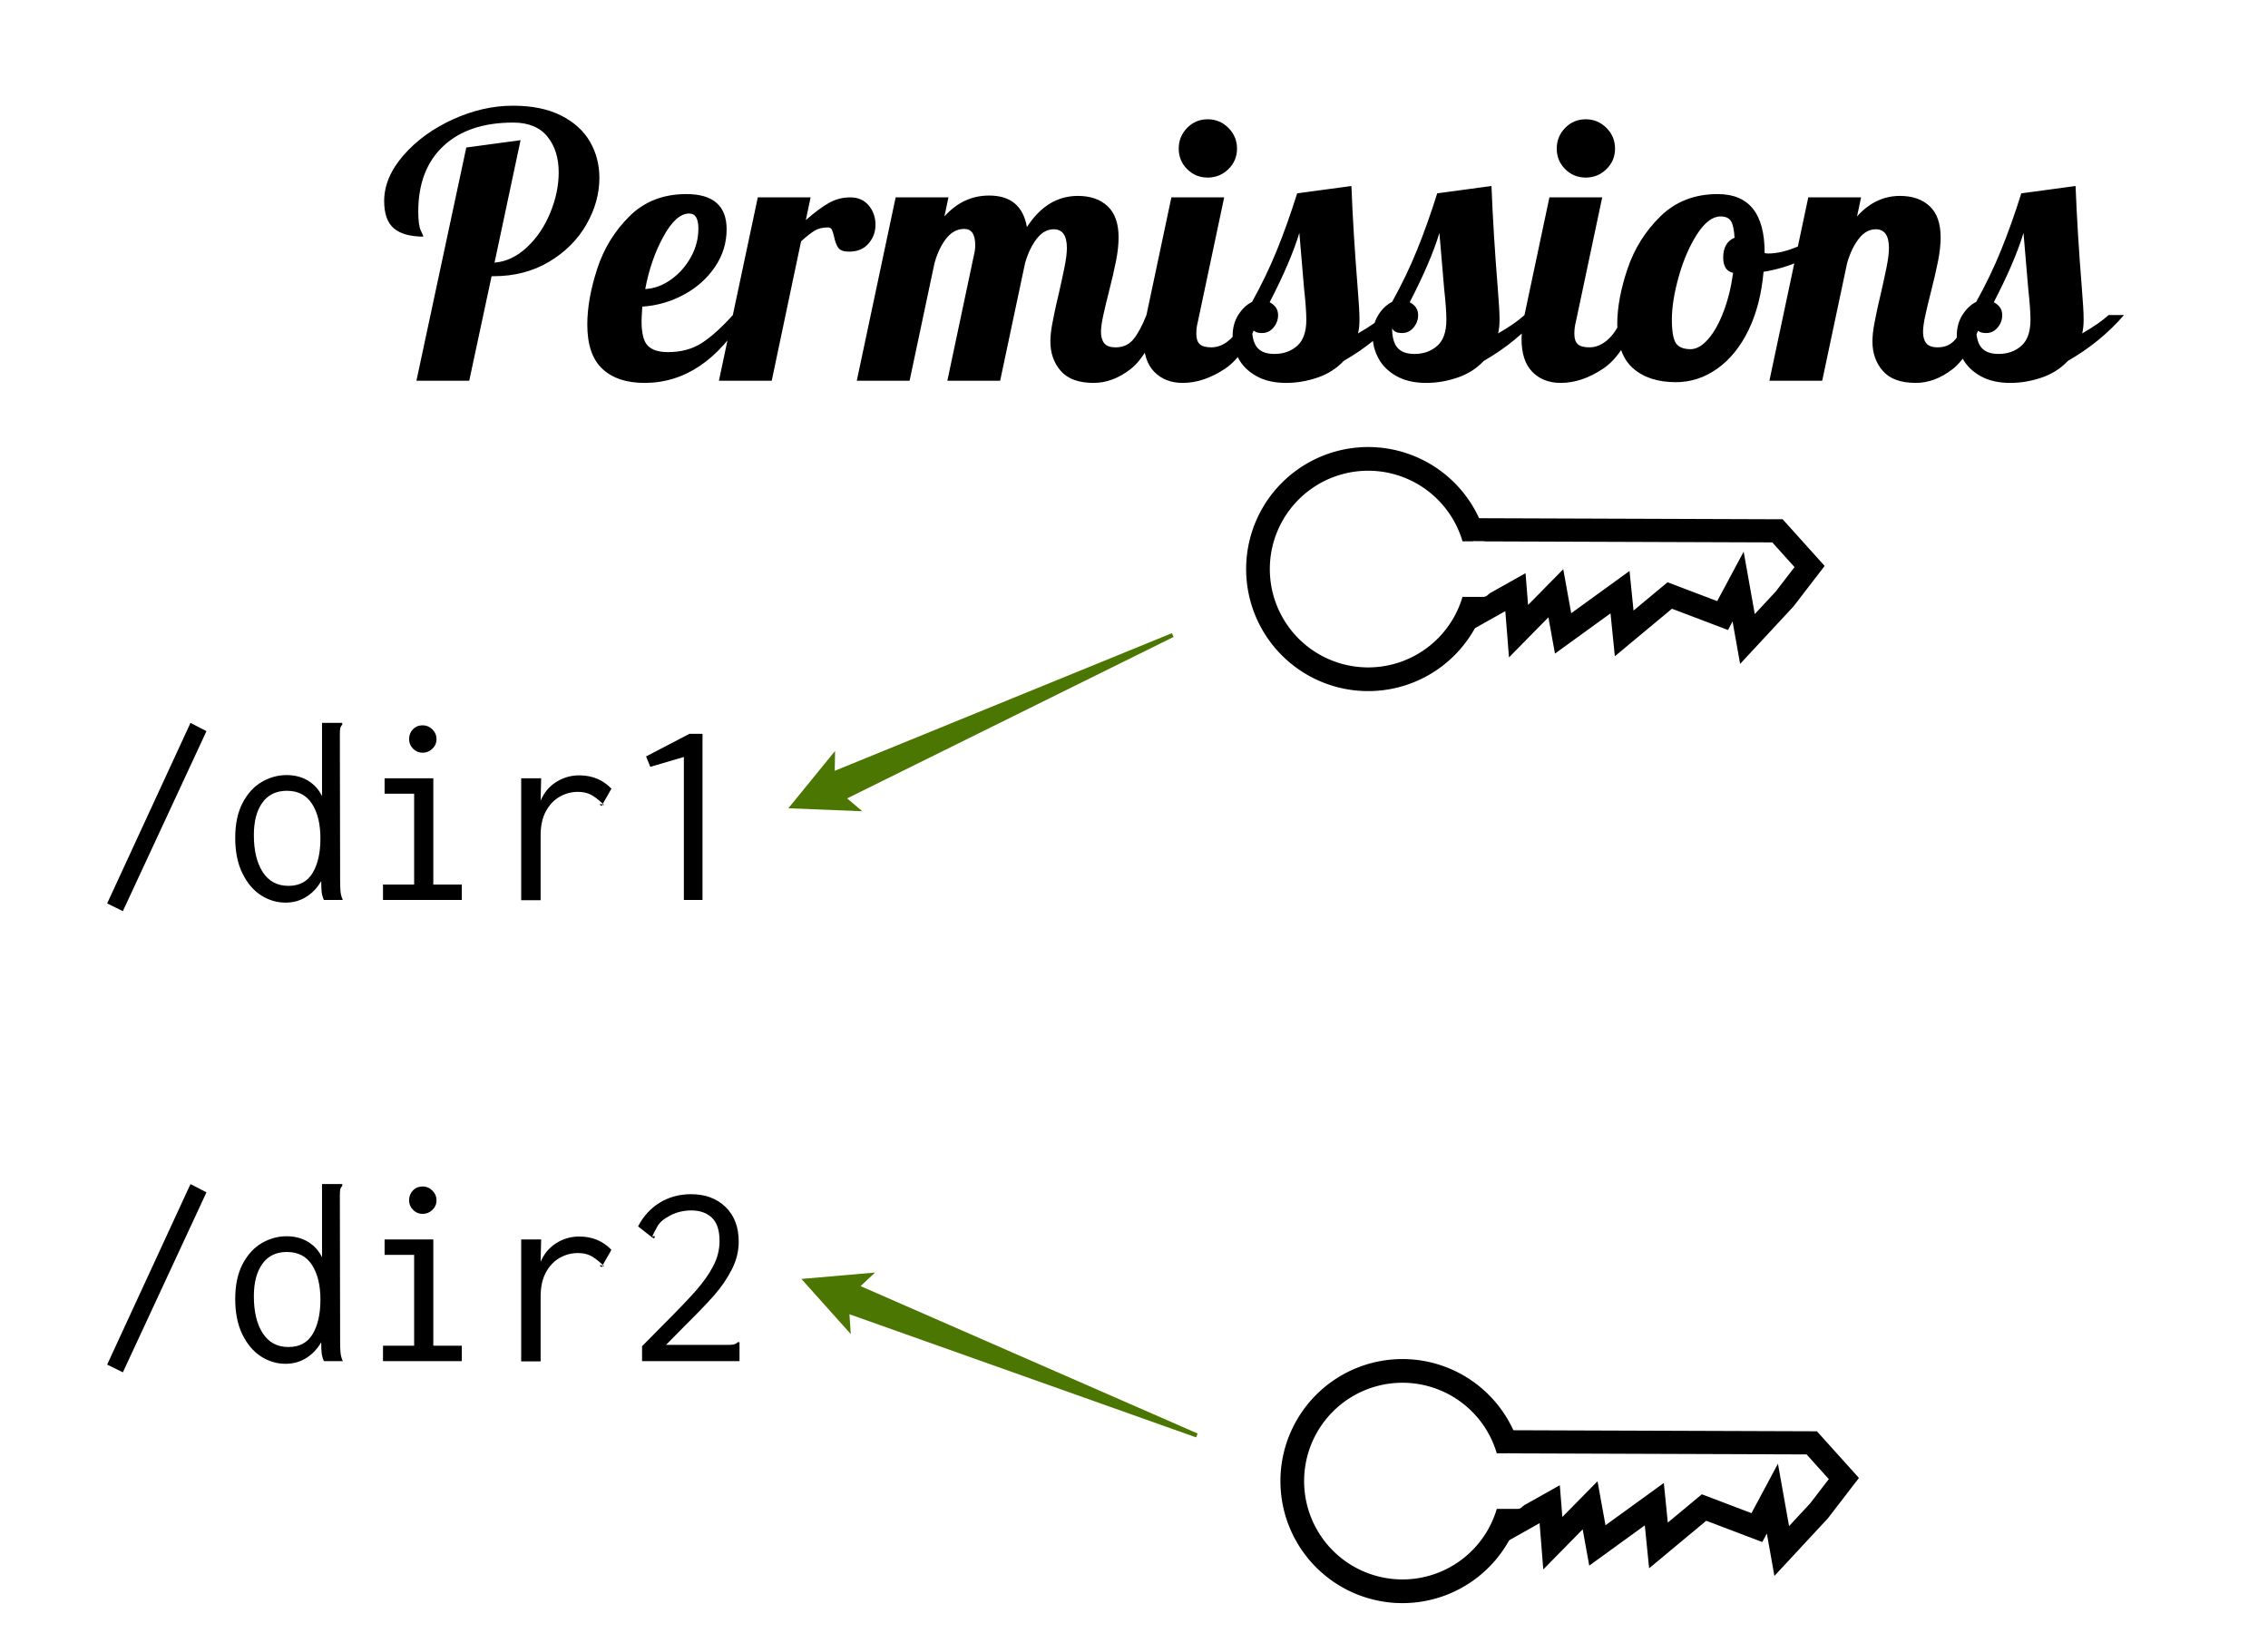 <?xml version="1.0" encoding="utf-8"?>
<!-- Generator: SketchAPI 5.1.316 <https://api.sketch.io/> -->
<svg version="1.1" xmlns="http://www.w3.org/2000/svg" xmlns:xlink="http://www.w3.org/1999/xlink" xmlns:sketchjs="https://sketch.io/dtd/" style="" sketchjs:metadata="eyJ0aXRsZSI6IjBkMTE0ZGJhLThjM2MtNDg0NS1hMzliLWQ4NTg2MTg3ZmJiNSIsImRlc2NyaXB0aW9uIjoiTWFkZSB3aXRoIFNrZXRjaHBhZCAtIGh0dHBzOi8vc2tldGNoLmlvL3NrZXRjaHBhZCIsIm1ldGFkYXRhIjp7fSwiY2xpcFBhdGgiOnsiZW5hYmxlZCI6dHJ1ZSwic3R5bGUiOnsic3Ryb2tlU3R5bGUiOiJibGFjayIsImxpbmVXaWR0aCI6MX19LCJleHBvcnREUEkiOjcyLCJleHBvcnRGb3JtYXQiOiJwbmciLCJleHBvcnRRdWFsaXR5IjowLjk1LCJ1bml0cyI6InB4Iiwid2lkdGgiOjEyMDAsImhlaWdodCI6ODY0LCJwYWdlcyI6eyJsZW5ndGgiOjEsImRhdGEiOlt7IndpZHRoIjoxMjAwLCJoZWlnaHQiOjg2NH1dfX0=" width="1200" height="864" viewBox="0 0 1200 864" sketchjs:version="5.1.316">
<rect x="0" y="0" width="1200" height="864" fill="#333333" stroke="none"/>
<path sketchjs:tool="rectangle" style="fill: #ffffff; mix-blend-mode: source-over; fill-opacity: 1; fill-rule: nonzero; vector-effect: non-scaling-stroke;" d="M0 0 L1200 0 1200 864 0 864 z"/>
<g sketchjs:tool="fancyText" style="mix-blend-mode: source-over;" transform="matrix(1,0,0,1,47.681,358.709)">
	<g sketchjs:uid="1" style="">
		<g sketchjs:uid="2" style="">
			<path d="M 61.562 28.135L 17.328 123.367L 9.016 119.281L 53.11 23.768L 61.562 28.135ZZM 103.402 118.859L 103.402 118.859Q 96.499 118.859 90.442 114.985L 90.442 114.985L 90.442 114.985Q 84.384 111.111 80.581 103.362L 80.581 103.362L 80.581 103.362Q 76.777 95.614 76.777 84.626L 76.777 84.626L 76.777 84.626Q 76.777 73.497 80.721 66.031L 80.721 66.031L 80.721 66.031Q 84.666 58.564 90.864 54.972L 90.864 54.972L 90.864 54.972Q 97.063 51.38 103.966 51.38L 103.966 51.38L 103.966 51.38Q 110.446 51.38 115.306 54.338L 115.306 54.338L 115.306 54.338Q 120.166 57.296 122.702 62.509L 122.702 62.509L 122.702 23.768L 133.409 23.768L 133.409 24.754L 133.409 24.754Q 132.563 25.599 132.352 26.586L 132.352 26.586L 132.352 26.586Q 132.141 27.572 132.141 29.967L 132.141 29.967L 132.282 107.448L 132.282 107.448Q 132.282 110.829 132.493 113.012L 132.493 113.012L 132.493 113.012Q 132.704 115.196 133.69 117.45L 133.69 117.45L 123.688 117.45L 123.688 117.45Q 122.702 115.196 122.491 113.012L 122.491 113.012L 122.491 113.012Q 122.279 110.829 122.279 107.448L 122.279 107.448L 122.279 107.448Q 119.18 112.801 114.32 115.83L 114.32 115.83L 114.32 115.83Q 109.46 118.859 103.402 118.859L 103.402 118.859ZZM 104.952 109.984L 104.952 109.984Q 113.686 109.984 117.772 103.081L 117.772 103.081L 117.772 103.081Q 121.857 96.178 121.857 84.908L 121.857 84.908L 121.857 84.908Q 121.857 73.497 117.419 66.594L 117.419 66.594L 117.419 66.594Q 112.982 59.691 104.107 59.691L 104.107 59.691L 104.107 59.691Q 95.654 59.691 91.146 65.96L 91.146 65.96L 91.146 65.96Q 86.638 72.229 86.638 83.076L 86.638 83.076L 86.638 83.076Q 86.638 95.473 91.357 102.729L 91.357 102.729L 91.357 102.729Q 96.077 109.984 104.952 109.984L 104.952 109.984ZZM 196.661 117.45L 154.963 117.45L 154.963 109.279L 171.445 109.279L 171.445 61.241L 155.808 61.241L 155.808 53.07L 181.588 53.07L 181.588 109.279L 196.661 109.279L 196.661 117.45ZZM 175.953 39.546L 175.953 39.546Q 172.995 39.546 170.881 37.433L 170.881 37.433L 170.881 37.433Q 168.768 35.32 168.768 32.361L 168.768 32.361L 168.768 32.361Q 168.768 29.262 170.811 27.149L 170.811 27.149L 170.811 27.149Q 172.854 25.036 175.953 25.036L 175.953 25.036L 175.953 25.036Q 178.911 25.036 181.095 27.22L 181.095 27.22L 181.095 27.22Q 183.278 29.403 183.278 32.361L 183.278 32.361L 183.278 32.361Q 183.278 35.32 181.095 37.433L 181.095 37.433L 181.095 37.433Q 178.911 39.546 175.953 39.546L 175.953 39.546ZZM 275.833 58.564L 271.325 66.453L 271.325 66.594L 271.325 66.594Q 267.24 62.79 264.493 61.523L 264.493 61.523L 264.493 61.523Q 261.746 60.255 258.083 60.255L 258.083 60.255L 258.083 60.255Q 253.012 60.255 248.504 62.79L 248.504 62.79L 248.504 62.79Q 243.995 65.326 241.178 70.468L 241.178 70.468L 241.178 70.468Q 238.361 75.61 238.361 83.358L 238.361 83.358L 238.361 117.591L 228.077 117.591L 228.077 53.07L 238.642 53.07L 238.361 64.904L 238.361 64.904Q 241.037 58.564 246.602 55.042L 246.602 55.042L 246.602 55.042Q 252.166 51.52 258.787 51.52L 258.787 51.52L 258.787 51.52Q 269.071 51.52 275.833 58.564L 275.833 58.564ZZM 271.325 66.594L 271.325 66.594Q 272.311 67.439 271.818 67.298L 271.818 67.298L 271.818 67.298Q 271.325 67.158 271.043 67.017L 271.043 67.017L 271.325 66.594ZZM 269.776 67.158L 269.776 67.017L 269.776 67.017Q 269.776 66.594 270.198 66.665L 270.198 66.665L 270.198 66.665Q 270.621 66.735 271.043 67.017L 271.043 67.017L 270.762 67.721L 269.776 67.158ZZM 324.012 117.45L 314.151 117.45L 314.151 41.8L 296.401 47.012L 294.147 41.518L 317.11 29.544L 324.012 29.544L 324.012 117.45Z" sketchjs:uid="3" style="fill: #000000; paint-order: stroke fill markers;"/>
		</g>
	</g>
</g>
<g sketchjs:tool="fancyText" style="mix-blend-mode: source-over;" transform="matrix(1,0,0,1,47.681,602.709)">
	<g sketchjs:uid="1" style="">
		<g sketchjs:uid="2" style="">
			<path d="M 61.562 28.135L 17.328 123.367L 9.016 119.281L 53.11 23.768L 61.562 28.135ZZM 103.402 118.859L 103.402 118.859Q 96.499 118.859 90.442 114.985L 90.442 114.985L 90.442 114.985Q 84.384 111.111 80.581 103.362L 80.581 103.362L 80.581 103.362Q 76.777 95.614 76.777 84.626L 76.777 84.626L 76.777 84.626Q 76.777 73.497 80.721 66.031L 80.721 66.031L 80.721 66.031Q 84.666 58.564 90.864 54.972L 90.864 54.972L 90.864 54.972Q 97.063 51.38 103.966 51.38L 103.966 51.38L 103.966 51.38Q 110.446 51.38 115.306 54.338L 115.306 54.338L 115.306 54.338Q 120.166 57.296 122.702 62.509L 122.702 62.509L 122.702 23.768L 133.409 23.768L 133.409 24.754L 133.409 24.754Q 132.563 25.599 132.352 26.586L 132.352 26.586L 132.352 26.586Q 132.141 27.572 132.141 29.967L 132.141 29.967L 132.282 107.448L 132.282 107.448Q 132.282 110.829 132.493 113.012L 132.493 113.012L 132.493 113.012Q 132.704 115.196 133.69 117.45L 133.69 117.45L 123.688 117.45L 123.688 117.45Q 122.702 115.196 122.491 113.012L 122.491 113.012L 122.491 113.012Q 122.279 110.829 122.279 107.448L 122.279 107.448L 122.279 107.448Q 119.18 112.801 114.32 115.83L 114.32 115.83L 114.32 115.83Q 109.46 118.859 103.402 118.859L 103.402 118.859ZZM 104.952 109.984L 104.952 109.984Q 113.686 109.984 117.772 103.081L 117.772 103.081L 117.772 103.081Q 121.857 96.178 121.857 84.908L 121.857 84.908L 121.857 84.908Q 121.857 73.497 117.419 66.594L 117.419 66.594L 117.419 66.594Q 112.982 59.691 104.107 59.691L 104.107 59.691L 104.107 59.691Q 95.654 59.691 91.146 65.96L 91.146 65.96L 91.146 65.96Q 86.638 72.229 86.638 83.076L 86.638 83.076L 86.638 83.076Q 86.638 95.473 91.357 102.729L 91.357 102.729L 91.357 102.729Q 96.077 109.984 104.952 109.984L 104.952 109.984ZZM 196.661 117.45L 154.963 117.45L 154.963 109.279L 171.445 109.279L 171.445 61.241L 155.808 61.241L 155.808 53.07L 181.588 53.07L 181.588 109.279L 196.661 109.279L 196.661 117.45ZZM 175.953 39.546L 175.953 39.546Q 172.995 39.546 170.881 37.433L 170.881 37.433L 170.881 37.433Q 168.768 35.32 168.768 32.361L 168.768 32.361L 168.768 32.361Q 168.768 29.262 170.811 27.149L 170.811 27.149L 170.811 27.149Q 172.854 25.036 175.953 25.036L 175.953 25.036L 175.953 25.036Q 178.911 25.036 181.095 27.22L 181.095 27.22L 181.095 27.22Q 183.278 29.403 183.278 32.361L 183.278 32.361L 183.278 32.361Q 183.278 35.32 181.095 37.433L 181.095 37.433L 181.095 37.433Q 178.911 39.546 175.953 39.546L 175.953 39.546ZZM 275.833 58.564L 271.325 66.453L 271.325 66.594L 271.325 66.594Q 267.24 62.79 264.493 61.523L 264.493 61.523L 264.493 61.523Q 261.746 60.255 258.083 60.255L 258.083 60.255L 258.083 60.255Q 253.012 60.255 248.504 62.79L 248.504 62.79L 248.504 62.79Q 243.995 65.326 241.178 70.468L 241.178 70.468L 241.178 70.468Q 238.361 75.61 238.361 83.358L 238.361 83.358L 238.361 117.591L 228.077 117.591L 228.077 53.07L 238.642 53.07L 238.361 64.904L 238.361 64.904Q 241.037 58.564 246.602 55.042L 246.602 55.042L 246.602 55.042Q 252.166 51.52 258.787 51.52L 258.787 51.52L 258.787 51.52Q 269.071 51.52 275.833 58.564L 275.833 58.564ZZM 271.325 66.594L 271.325 66.594Q 272.311 67.439 271.818 67.298L 271.818 67.298L 271.818 67.298Q 271.325 67.158 271.043 67.017L 271.043 67.017L 271.325 66.594ZZM 269.776 67.158L 269.776 67.017L 269.776 67.017Q 269.776 66.594 270.198 66.665L 270.198 66.665L 270.198 66.665Q 270.621 66.735 271.043 67.017L 271.043 67.017L 270.762 67.721L 269.776 67.158ZZM 292.034 117.45L 292.034 109.561L 303.445 98.009L 303.445 98.009Q 314.856 86.598 320.561 80.118L 320.561 80.118L 320.561 80.118Q 326.267 73.638 329.647 67.228L 329.647 67.228L 329.647 67.228Q 333.029 60.818 333.029 53.915L 333.029 53.915L 333.029 53.915Q 333.029 45.322 328.943 41.518L 328.943 41.518L 328.943 41.518Q 324.858 37.715 318.096 37.715L 318.096 37.715L 318.096 37.715Q 312.038 37.715 306.896 40.391L 306.896 40.391L 306.896 40.391Q 301.754 43.068 300.064 46.308L 300.064 46.308L 300.064 46.308Q 299.219 47.858 298.373 49.478L 298.373 49.478L 298.373 49.478Q 297.528 51.098 297.528 51.38L 297.528 51.38L 297.528 51.38Q 297.528 51.52 297.669 51.52L 297.669 51.52L 297.669 51.52Q 297.81 51.52 298.232 51.309L 298.232 51.309L 298.232 51.309Q 298.655 51.098 298.796 51.661L 298.796 51.661L 298.373 52.507L 297.105 51.802L 289.921 46.167L 289.921 46.167Q 294.147 37.996 301.473 33.559L 301.473 33.559L 301.473 33.559Q 308.798 29.121 317.955 29.121L 317.955 29.121L 317.955 29.121Q 329.225 29.121 336.198 35.883L 336.198 35.883L 336.198 35.883Q 343.171 42.645 343.171 54.197L 343.171 54.197L 343.171 54.197Q 343.171 61.804 339.509 68.989L 339.509 68.989L 339.509 68.989Q 335.846 76.174 330.141 82.654L 330.141 82.654L 330.141 82.654Q 324.435 89.134 314.292 99.136L 314.292 99.136L 304.713 108.857L 337.396 108.857L 337.396 108.857Q 339.65 108.857 340.706 108.575L 340.706 108.575L 340.706 108.575Q 341.763 108.293 342.608 107.448L 342.608 107.448L 343.594 107.448L 343.594 117.45L 292.034 117.45Z" sketchjs:uid="3" style="fill: #000000; paint-order: stroke fill markers;"/>
		</g>
	</g>
</g>
<g sketchjs:tool="clipart" style="mix-blend-mode: source-over;" transform="matrix(1.614,0,0,1.614,651.858,222.707)">
	<g id="layer1" sketchjs:uid="1" style="">
		<path id="path5008" d="m77.289 64.902l15.619-8.772 1.019 12.792 12.223-12.427 2.38 13.158 18.67-13.523 1.36 13.523 14.94-12.427 17.32 6.579 5.09-9.503 3.06 17.179 12.22-13.158 8.15-10.6-10.53-11.696-104.58-0.365 5.096 14.254 0.34 5.848-1.698 5.483" sketchjs:uid="2" style="fill: #ffffff; stroke: #000000; fill-rule: evenodd; stroke-width: 7.595;"/>
		<path id="path2162" d="m59.797 51.128a20 20 0 1 1 -0.099 -9.79" transform="matrix(1.806,0,0,1.806,-28.25,-35.287)" sketchjs:uid="3" style="fill: #ffffff; stroke: #000000; stroke-width: 4.3;"/>
		<path id="path4989" d="m40.357 26.429" transform="matrix(0.508,0,0,0.508,8.954,24.082)" sketchjs:uid="4" style="fill: #ffffff; stroke: #000000; stroke-width: 4.3;"/>
		<rect id="rect5010" x="70.536" y="39.464" rx="3.482" ry="6.875" width="15.357" height="18.214" sketchjs:uid="5" style="fill: #ffffff;"/>
	</g>
</g>
<g sketchjs:tool="clipart" style="mix-blend-mode: source-over;" transform="matrix(1.614,0,0,1.614,669.998,705.247)">
	<g id="layer1" sketchjs:uid="1" style="">
		<path id="path5008" d="m77.289 64.902l15.619-8.772 1.019 12.792 12.223-12.427 2.38 13.158 18.67-13.523 1.36 13.523 14.94-12.427 17.32 6.579 5.09-9.503 3.06 17.179 12.22-13.158 8.15-10.6-10.53-11.696-104.58-0.365 5.096 14.254 0.34 5.848-1.698 5.483" sketchjs:uid="2" style="fill: #ffffff; stroke: #000000; fill-rule: evenodd; stroke-width: 7.595;"/>
		<path id="path2162" d="m59.797 51.128a20 20 0 1 1 -0.099 -9.79" transform="matrix(1.806,0,0,1.806,-28.25,-35.287)" sketchjs:uid="3" style="fill: #ffffff; stroke: #000000; stroke-width: 4.3;"/>
		<path id="path4989" d="m40.357 26.429" transform="matrix(0.508,0,0,0.508,8.954,24.082)" sketchjs:uid="4" style="fill: #ffffff; stroke: #000000; stroke-width: 4.3;"/>
		<rect id="rect5010" x="70.536" y="39.464" rx="3.482" ry="6.875" width="15.357" height="18.214" sketchjs:uid="5" style="fill: #ffffff;"/>
	</g>
</g>
<g sketchjs:tool="arrow" style="mix-blend-mode: source-over;" transform="matrix(-0.912,0.411,-0.411,-0.912,629.681,352.709)">
	<g sketchjs:uid="1" style="">
		<g transform="matrix(1,0,0,1,19,19)" sketchjs:uid="2" style="">
			<g sketchjs:uid="3" style="">
				<path d="M 205.51 0.011L 170.509 17.509L 175 8L -17.5 1.093L -17.5 -1.095L 175 -8L 170.511 -17.491ZZ" sketchjs:uid="4" style="fill: #4c7602; paint-order: stroke fill markers;"/>
			</g>
		</g>
	</g>
</g>
<g sketchjs:tool="arrow" style="mix-blend-mode: source-over;" transform="matrix(-0.93,-0.368,0.368,-0.93,627.681,777.709)">
	<g sketchjs:uid="1" style="">
		<g transform="matrix(1,0,0,1,19,19)" sketchjs:uid="2" style="">
			<g sketchjs:uid="3" style="">
				<path d="M 207.51 0.011L 172.509 17.509L 177 8L -17.5 1.093L -17.5 -1.095L 177 -8L 172.511 -17.491ZZ" sketchjs:uid="4" style="fill: #4c7602; paint-order: stroke fill markers;"/>
			</g>
		</g>
	</g>
</g>
<g sketchjs:tool="fancyText" style="mix-blend-mode: source-over;" transform="matrix(1,0,0,1,163.781,31.678)">
	<g sketchjs:uid="1" style="">
		<g sketchjs:uid="2" style="">
			<path d="M 56.553 169.75L 82.937 46.366L 111.649 42.486L 97.875 107.282L 97.875 107.282Q 107.187 106.506 115.044 99.134L 115.044 99.134L 115.044 99.134Q 122.901 91.762 127.363 80.898L 127.363 80.898L 127.363 80.898Q 131.825 70.034 131.825 59.558L 131.825 59.558L 131.825 59.558Q 131.825 47.918 125.811 40.546L 125.811 40.546L 125.811 40.546Q 119.797 33.174 107.769 33.174L 107.769 33.174L 107.769 33.174Q 84.101 33.174 70.812 45.59L 70.812 45.59L 70.812 45.59Q 57.523 58.006 57.523 80.316L 57.523 80.316L 57.523 80.316Q 57.523 87.494 58.881 90.307L 58.881 90.307L 58.881 90.307Q 60.239 93.12 60.239 93.508L 60.239 93.508L 60.239 93.508Q 49.763 93.508 44.622 89.143L 44.622 89.143L 44.622 89.143Q 39.481 84.778 39.481 74.69L 39.481 74.69L 39.481 74.69Q 39.481 62.274 49.666 50.537L 49.666 50.537L 49.666 50.537Q 59.851 38.8 75.759 31.525L 75.759 31.525L 75.759 31.525Q 91.667 24.25 107.575 24.25L 107.575 24.25L 107.575 24.25Q 122.901 24.25 133.183 29.488L 133.183 29.488L 133.183 29.488Q 143.465 34.726 148.412 43.359L 148.412 43.359L 148.412 43.359Q 153.359 51.992 153.359 62.468L 153.359 62.468L 153.359 62.468Q 153.359 75.078 146.472 87.106L 146.472 87.106L 146.472 87.106Q 139.585 99.134 126.781 106.797L 126.781 106.797L 126.781 106.797Q 113.977 114.46 97.293 114.46L 97.293 114.46L 96.323 114.46L 84.489 169.75L 56.553 169.75ZZM 177.221 170.914L 177.221 170.914Q 162.865 170.914 154.911 163.445L 154.911 163.445L 154.911 163.445Q 146.957 155.976 146.957 140.068L 146.957 140.068L 146.957 140.068Q 146.957 126.682 152.195 110.58L 152.195 110.58L 152.195 110.58Q 157.433 94.478 169.267 82.741L 169.267 82.741L 169.267 82.741Q 181.101 71.004 199.337 71.004L 199.337 71.004L 199.337 71.004Q 220.677 71.004 220.677 89.628L 220.677 89.628L 220.677 89.628Q 220.677 100.492 214.469 109.61L 214.469 109.61L 214.469 109.61Q 208.261 118.728 197.979 124.257L 197.979 124.257L 197.979 124.257Q 187.697 129.786 176.057 130.562L 176.057 130.562L 176.057 130.562Q 175.669 136.382 175.669 138.322L 175.669 138.322L 175.669 138.322Q 175.669 147.828 178.967 151.223L 178.967 151.223L 178.967 151.223Q 182.265 154.618 189.637 154.618L 189.637 154.618L 189.637 154.618Q 200.113 154.618 207.582 149.768L 207.582 149.768L 207.582 149.768Q 215.051 144.918 223.975 135.024L 223.975 135.024L 230.571 135.024L 230.571 135.024Q 209.037 170.914 177.221 170.914L 177.221 170.914ZZM 177.609 121.25L 177.609 121.25Q 184.787 120.862 191.286 116.206L 191.286 116.206L 191.286 116.206Q 197.785 111.55 201.762 104.372L 201.762 104.372L 201.762 104.372Q 205.739 97.194 205.739 89.24L 205.739 89.24L 205.739 89.24Q 205.739 81.286 200.889 81.286L 200.889 81.286L 200.889 81.286Q 193.905 81.286 187.212 93.508L 187.212 93.508L 187.212 93.508Q 180.519 105.73 177.609 121.25L 177.609 121.25ZZM 216.603 169.75L 237.167 72.75L 265.103 72.75L 262.581 84.778L 262.581 84.778Q 269.177 78.958 274.512 75.854L 274.512 75.854L 274.512 75.854Q 279.847 72.75 286.055 72.75L 286.055 72.75L 286.055 72.75Q 292.263 72.75 295.852 77.018L 295.852 77.018L 295.852 77.018Q 299.441 81.286 299.441 87.3L 299.441 87.3L 299.441 87.3Q 299.441 92.926 295.755 97.194L 295.755 97.194L 295.755 97.194Q 292.069 101.462 285.473 101.462L 285.473 101.462L 285.473 101.462Q 281.205 101.462 279.75 99.425L 279.75 99.425L 279.75 99.425Q 278.295 97.388 277.519 93.508L 277.519 93.508L 277.519 93.508Q 276.937 90.986 276.355 89.822L 276.355 89.822L 276.355 89.822Q 275.773 88.658 274.221 88.658L 274.221 88.658L 274.221 88.658Q 270.147 88.658 267.334 90.307L 267.334 90.307L 267.334 90.307Q 264.521 91.956 260.059 96.03L 260.059 96.03L 244.539 169.75L 216.603 169.75ZZM 414.871 170.914L 414.871 170.914Q 403.037 170.914 397.508 164.609L 397.508 164.609L 397.508 164.609Q 391.979 158.304 391.979 148.992L 391.979 148.992L 391.979 148.992Q 391.979 144.918 392.949 139.777L 392.949 139.777L 392.949 139.777Q 393.919 134.636 394.986 129.786L 394.986 129.786L 394.986 129.786Q 396.053 124.936 396.441 123.578L 396.441 123.578L 396.441 123.578Q 397.993 116.788 399.351 110.192L 399.351 110.192L 399.351 110.192Q 400.709 103.596 400.709 99.522L 400.709 99.522L 400.709 99.522Q 400.709 89.628 393.725 89.628L 393.725 89.628L 393.725 89.628Q 388.681 89.628 384.801 94.575L 384.801 94.575L 384.801 94.575Q 380.921 99.522 378.593 107.476L 378.593 107.476L 365.401 169.75L 337.465 169.75L 351.627 102.82L 351.627 102.82Q 352.209 100.492 352.209 97.97L 352.209 97.97L 352.209 97.97Q 352.209 89.434 346.389 89.434L 346.389 89.434L 346.389 89.434Q 340.957 89.434 336.98 94.381L 336.98 94.381L 336.98 94.381Q 333.003 99.328 330.675 107.476L 330.675 107.476L 317.483 169.75L 289.547 169.75L 310.111 72.75L 338.047 72.75L 335.913 82.838L 335.913 82.838Q 345.807 71.78 359.581 71.78L 359.581 71.78L 359.581 71.78Q 376.653 71.78 379.563 88.464L 379.563 88.464L 379.563 88.464Q 390.233 71.974 406.529 71.974L 406.529 71.974L 406.529 71.974Q 416.423 71.974 422.243 77.406L 422.243 77.406L 422.243 77.406Q 428.063 82.838 428.063 93.896L 428.063 93.896L 428.063 93.896Q 428.063 99.522 426.705 106.409L 426.705 106.409L 426.705 106.409Q 425.347 113.296 422.825 123.19L 422.825 123.19L 422.825 123.19Q 421.273 129.204 420.012 134.927L 420.012 134.927L 420.012 134.927Q 418.751 140.65 418.751 143.948L 418.751 143.948L 418.751 143.948Q 418.751 147.828 420.497 149.962L 420.497 149.962L 420.497 149.962Q 422.243 152.096 426.511 152.096L 426.511 152.096L 426.511 152.096Q 432.331 152.096 435.823 147.925L 435.823 147.925L 435.823 147.925Q 439.315 143.754 442.807 135.024L 442.807 135.024L 450.955 135.024L 450.955 135.024Q 443.777 156.364 434.368 163.639L 434.368 163.639L 434.368 163.639Q 424.959 170.914 414.871 170.914L 414.871 170.914ZZM 475.205 62.274L 475.205 62.274Q 468.803 62.274 464.341 57.812L 464.341 57.812L 464.341 57.812Q 459.879 53.35 459.879 46.948L 459.879 46.948L 459.879 46.948Q 459.879 40.546 464.341 35.987L 464.341 35.987L 464.341 35.987Q 468.803 31.428 475.205 31.428L 475.205 31.428L 475.205 31.428Q 481.607 31.428 486.166 35.987L 486.166 35.987L 486.166 35.987Q 490.725 40.546 490.725 46.948L 490.725 46.948L 490.725 46.948Q 490.725 53.35 486.166 57.812L 486.166 57.812L 486.166 57.812Q 481.607 62.274 475.205 62.274L 475.205 62.274ZZM 462.013 170.914L 462.013 170.914Q 452.701 170.914 446.978 165.094L 446.978 165.094L 446.978 165.094Q 441.255 159.274 441.255 147.634L 441.255 147.634L 441.255 147.634Q 441.255 142.784 442.807 135.024L 442.807 135.024L 455.999 72.75L 483.935 72.75L 469.967 138.71L 469.967 138.71Q 469.191 141.62 469.191 144.918L 469.191 144.918L 469.191 144.918Q 469.191 148.798 471.034 150.447L 471.034 150.447L 471.034 150.447Q 472.877 152.096 477.145 152.096L 477.145 152.096L 477.145 152.096Q 482.771 152.096 487.621 147.343L 487.621 147.343L 487.621 147.343Q 492.471 142.59 494.605 135.024L 494.605 135.024L 502.753 135.024L 502.753 135.024Q 495.575 155.976 484.323 163.445L 484.323 163.445L 484.323 163.445Q 473.071 170.914 462.013 170.914L 462.013 170.914ZZM 516.721 170.914L 516.721 170.914Q 507.409 170.914 501.007 167.325L 501.007 167.325L 501.007 167.325Q 494.605 163.736 491.501 158.013L 491.501 158.013L 491.501 158.013Q 488.397 152.29 488.397 146.082L 488.397 146.082L 488.397 146.082Q 488.397 139.68 491.404 134.927L 491.404 134.927L 491.404 134.927Q 494.411 130.174 498.679 128.04L 498.679 128.04L 498.679 128.04Q 506.245 114.46 511.871 100.589L 511.871 100.589L 511.871 100.589Q 517.497 86.718 522.541 70.616L 522.541 70.616L 551.253 66.736L 551.253 66.736Q 552.223 91.568 554.551 120.474L 554.551 120.474L 554.551 120.474Q 555.521 132.114 555.521 137.352L 555.521 137.352L 555.521 137.352Q 555.521 141.814 554.745 144.724L 554.745 144.724L 554.745 144.724Q 563.863 139.486 568.713 135.024L 568.713 135.024L 576.861 135.024L 576.861 135.024Q 564.445 149.38 547.179 159.274L 547.179 159.274L 547.179 159.274Q 541.553 165.288 533.308 168.101L 533.308 168.101L 533.308 168.101Q 525.063 170.914 516.721 170.914L 516.721 170.914ZZM 510.513 155.588L 510.513 155.588Q 517.691 155.588 522.541 151.32L 522.541 151.32L 522.541 151.32Q 527.391 147.052 527.391 137.546L 527.391 137.546L 527.391 137.546Q 527.391 131.726 526.227 121.25L 526.227 121.25L 526.227 121.25Q 524.287 99.134 523.705 91.568L 523.705 91.568L 523.705 91.568Q 519.049 106.894 507.991 128.234L 507.991 128.234L 507.991 128.234Q 512.453 130.562 512.453 135.024L 512.453 135.024L 512.453 135.024Q 512.453 138.71 510.028 141.62L 510.028 141.62L 510.028 141.62Q 507.603 144.53 503.917 144.53L 503.917 144.53L 503.917 144.53Q 499.843 144.53 498.679 142.008L 498.679 142.008L 498.679 142.008Q 498.679 148.992 501.492 152.29L 501.492 152.29L 501.492 152.29Q 504.305 155.588 510.513 155.588L 510.513 155.588ZZM 590.829 170.914L 590.829 170.914Q 581.517 170.914 575.115 167.325L 575.115 167.325L 575.115 167.325Q 568.713 163.736 565.609 158.013L 565.609 158.013L 565.609 158.013Q 562.505 152.29 562.505 146.082L 562.505 146.082L 562.505 146.082Q 562.505 139.68 565.512 134.927L 565.512 134.927L 565.512 134.927Q 568.519 130.174 572.787 128.04L 572.787 128.04L 572.787 128.04Q 580.353 114.46 585.979 100.589L 585.979 100.589L 585.979 100.589Q 591.605 86.718 596.649 70.616L 596.649 70.616L 625.361 66.736L 625.361 66.736Q 626.331 91.568 628.659 120.474L 628.659 120.474L 628.659 120.474Q 629.629 132.114 629.629 137.352L 629.629 137.352L 629.629 137.352Q 629.629 141.814 628.853 144.724L 628.853 144.724L 628.853 144.724Q 637.971 139.486 642.821 135.024L 642.821 135.024L 650.969 135.024L 650.969 135.024Q 638.553 149.38 621.287 159.274L 621.287 159.274L 621.287 159.274Q 615.661 165.288 607.416 168.101L 607.416 168.101L 607.416 168.101Q 599.171 170.914 590.829 170.914L 590.829 170.914ZZM 584.621 155.588L 584.621 155.588Q 591.799 155.588 596.649 151.32L 596.649 151.32L 596.649 151.32Q 601.499 147.052 601.499 137.546L 601.499 137.546L 601.499 137.546Q 601.499 131.726 600.335 121.25L 600.335 121.25L 600.335 121.25Q 598.395 99.134 597.813 91.568L 597.813 91.568L 597.813 91.568Q 593.157 106.894 582.099 128.234L 582.099 128.234L 582.099 128.234Q 586.561 130.562 586.561 135.024L 586.561 135.024L 586.561 135.024Q 586.561 138.71 584.136 141.62L 584.136 141.62L 584.136 141.62Q 581.711 144.53 578.025 144.53L 578.025 144.53L 578.025 144.53Q 573.951 144.53 572.787 142.008L 572.787 142.008L 572.787 142.008Q 572.787 148.992 575.6 152.29L 575.6 152.29L 575.6 152.29Q 578.413 155.588 584.621 155.588L 584.621 155.588ZZM 675.219 62.274L 675.219 62.274Q 668.817 62.274 664.355 57.812L 664.355 57.812L 664.355 57.812Q 659.893 53.35 659.893 46.948L 659.893 46.948L 659.893 46.948Q 659.893 40.546 664.355 35.987L 664.355 35.987L 664.355 35.987Q 668.817 31.428 675.219 31.428L 675.219 31.428L 675.219 31.428Q 681.621 31.428 686.18 35.987L 686.18 35.987L 686.18 35.987Q 690.739 40.546 690.739 46.948L 690.739 46.948L 690.739 46.948Q 690.739 53.35 686.18 57.812L 686.18 57.812L 686.18 57.812Q 681.621 62.274 675.219 62.274L 675.219 62.274ZZM 662.027 170.914L 662.027 170.914Q 652.715 170.914 646.992 165.094L 646.992 165.094L 646.992 165.094Q 641.269 159.274 641.269 147.634L 641.269 147.634L 641.269 147.634Q 641.269 142.784 642.821 135.024L 642.821 135.024L 656.013 72.75L 683.949 72.75L 669.981 138.71L 669.981 138.71Q 669.205 141.62 669.205 144.918L 669.205 144.918L 669.205 144.918Q 669.205 148.798 671.048 150.447L 671.048 150.447L 671.048 150.447Q 672.891 152.096 677.159 152.096L 677.159 152.096L 677.159 152.096Q 682.785 152.096 687.635 147.343L 687.635 147.343L 687.635 147.343Q 692.485 142.59 694.619 135.024L 694.619 135.024L 702.767 135.024L 702.767 135.024Q 695.589 155.976 684.337 163.445L 684.337 163.445L 684.337 163.445Q 673.085 170.914 662.027 170.914L 662.027 170.914ZZM 722.943 170.526L 722.943 170.526Q 708.587 170.526 700.245 163.154L 700.245 163.154L 700.245 163.154Q 691.903 155.782 691.903 139.874L 691.903 139.874L 691.903 139.874Q 691.903 126.682 697.335 110.58L 697.335 110.58L 697.335 110.58Q 702.767 94.478 714.795 82.741L 714.795 82.741L 714.795 82.741Q 726.823 71.004 745.059 71.004L 745.059 71.004L 745.059 71.004Q 769.891 71.004 769.891 102.044L 769.891 102.044L 769.891 102.238L 769.891 102.238Q 770.473 102.432 772.025 102.432L 772.025 102.432L 772.025 102.432Q 778.427 102.432 786.769 99.037L 786.769 99.037L 786.769 99.037Q 795.111 95.642 801.901 90.792L 801.901 90.792L 803.647 96.03L 803.647 96.03Q 798.021 102.044 789 106.215L 789 106.215L 789 106.215Q 779.979 110.386 769.309 112.132L 769.309 112.132L 769.309 112.132Q 767.757 129.786 761.355 142.978L 761.355 142.978L 761.355 142.978Q 754.953 156.17 744.865 163.348L 744.865 163.348L 744.865 163.348Q 734.777 170.526 722.943 170.526L 722.943 170.526ZZM 730.703 153.066L 730.703 153.066Q 735.359 153.066 740.015 147.731L 740.015 147.731L 740.015 147.731Q 744.671 142.396 748.163 133.181L 748.163 133.181L 748.163 133.181Q 751.655 123.966 753.207 112.714L 753.207 112.714L 753.207 112.714Q 747.969 111.55 747.969 104.566L 747.969 104.566L 747.969 104.566Q 747.969 96.612 753.983 94.09L 753.983 94.09L 753.983 94.09Q 753.595 87.688 752.043 85.263L 752.043 85.263L 752.043 85.263Q 750.491 82.838 746.611 82.838L 746.611 82.838L 746.611 82.838Q 740.209 82.838 734.195 92.15L 734.195 92.15L 734.195 92.15Q 728.181 101.462 724.495 114.46L 724.495 114.46L 724.495 114.46Q 720.809 127.458 720.809 137.352L 720.809 137.352L 720.809 137.352Q 720.809 146.664 722.943 149.865L 722.943 149.865L 722.943 149.865Q 725.077 153.066 730.703 153.066L 730.703 153.066ZZM 849.819 170.914L 849.819 170.914Q 837.985 170.914 832.456 164.609L 832.456 164.609L 832.456 164.609Q 826.927 158.304 826.927 148.992L 826.927 148.992L 826.927 148.992Q 826.927 144.918 827.897 139.777L 827.897 139.777L 827.897 139.777Q 828.867 134.636 829.934 129.786L 829.934 129.786L 829.934 129.786Q 831.001 124.936 831.389 123.578L 831.389 123.578L 831.389 123.578Q 832.941 116.788 834.299 110.192L 834.299 110.192L 834.299 110.192Q 835.657 103.596 835.657 99.522L 835.657 99.522L 835.657 99.522Q 835.657 89.628 828.673 89.628L 828.673 89.628L 828.673 89.628Q 823.629 89.628 819.749 94.575L 819.749 94.575L 819.749 94.575Q 815.869 99.522 813.541 107.476L 813.541 107.476L 800.349 169.75L 772.413 169.75L 792.977 72.75L 820.913 72.75L 818.779 82.838L 818.779 82.838Q 828.479 71.974 841.477 71.974L 841.477 71.974L 841.477 71.974Q 851.371 71.974 857.191 77.406L 857.191 77.406L 857.191 77.406Q 863.011 82.838 863.011 93.896L 863.011 93.896L 863.011 93.896Q 863.011 99.522 861.653 106.409L 861.653 106.409L 861.653 106.409Q 860.295 113.296 857.773 123.19L 857.773 123.19L 857.773 123.19Q 856.221 129.204 854.96 134.927L 854.96 134.927L 854.96 134.927Q 853.699 140.65 853.699 143.948L 853.699 143.948L 853.699 143.948Q 853.699 147.828 855.445 149.962L 855.445 149.962L 855.445 149.962Q 857.191 152.096 861.459 152.096L 861.459 152.096L 861.459 152.096Q 867.279 152.096 870.771 147.925L 870.771 147.925L 870.771 147.925Q 874.263 143.754 877.755 135.024L 877.755 135.024L 885.903 135.024L 885.903 135.024Q 878.725 156.364 869.316 163.639L 869.316 163.639L 869.316 163.639Q 859.907 170.914 849.819 170.914L 849.819 170.914ZZM 899.871 170.914L 899.871 170.914Q 890.559 170.914 884.157 167.325L 884.157 167.325L 884.157 167.325Q 877.755 163.736 874.651 158.013L 874.651 158.013L 874.651 158.013Q 871.547 152.29 871.547 146.082L 871.547 146.082L 871.547 146.082Q 871.547 139.68 874.554 134.927L 874.554 134.927L 874.554 134.927Q 877.561 130.174 881.829 128.04L 881.829 128.04L 881.829 128.04Q 889.395 114.46 895.021 100.589L 895.021 100.589L 895.021 100.589Q 900.647 86.718 905.691 70.616L 905.691 70.616L 934.403 66.736L 934.403 66.736Q 935.373 91.568 937.701 120.474L 937.701 120.474L 937.701 120.474Q 938.671 132.114 938.671 137.352L 938.671 137.352L 938.671 137.352Q 938.671 141.814 937.895 144.724L 937.895 144.724L 937.895 144.724Q 947.013 139.486 951.863 135.024L 951.863 135.024L 960.011 135.024L 960.011 135.024Q 947.595 149.38 930.329 159.274L 930.329 159.274L 930.329 159.274Q 924.703 165.288 916.458 168.101L 916.458 168.101L 916.458 168.101Q 908.213 170.914 899.871 170.914L 899.871 170.914ZZM 893.663 155.588L 893.663 155.588Q 900.841 155.588 905.691 151.32L 905.691 151.32L 905.691 151.32Q 910.541 147.052 910.541 137.546L 910.541 137.546L 910.541 137.546Q 910.541 131.726 909.377 121.25L 909.377 121.25L 909.377 121.25Q 907.437 99.134 906.855 91.568L 906.855 91.568L 906.855 91.568Q 902.199 106.894 891.141 128.234L 891.141 128.234L 891.141 128.234Q 895.603 130.562 895.603 135.024L 895.603 135.024L 895.603 135.024Q 895.603 138.71 893.178 141.62L 893.178 141.62L 893.178 141.62Q 890.753 144.53 887.067 144.53L 887.067 144.53L 887.067 144.53Q 882.993 144.53 881.829 142.008L 881.829 142.008L 881.829 142.008Q 881.829 148.992 884.642 152.29L 884.642 152.29L 884.642 152.29Q 887.455 155.588 893.663 155.588L 893.663 155.588Z" sketchjs:uid="3" style="fill: #000000; paint-order: stroke fill markers;"/>
		</g>
	</g>
</g>
</svg>